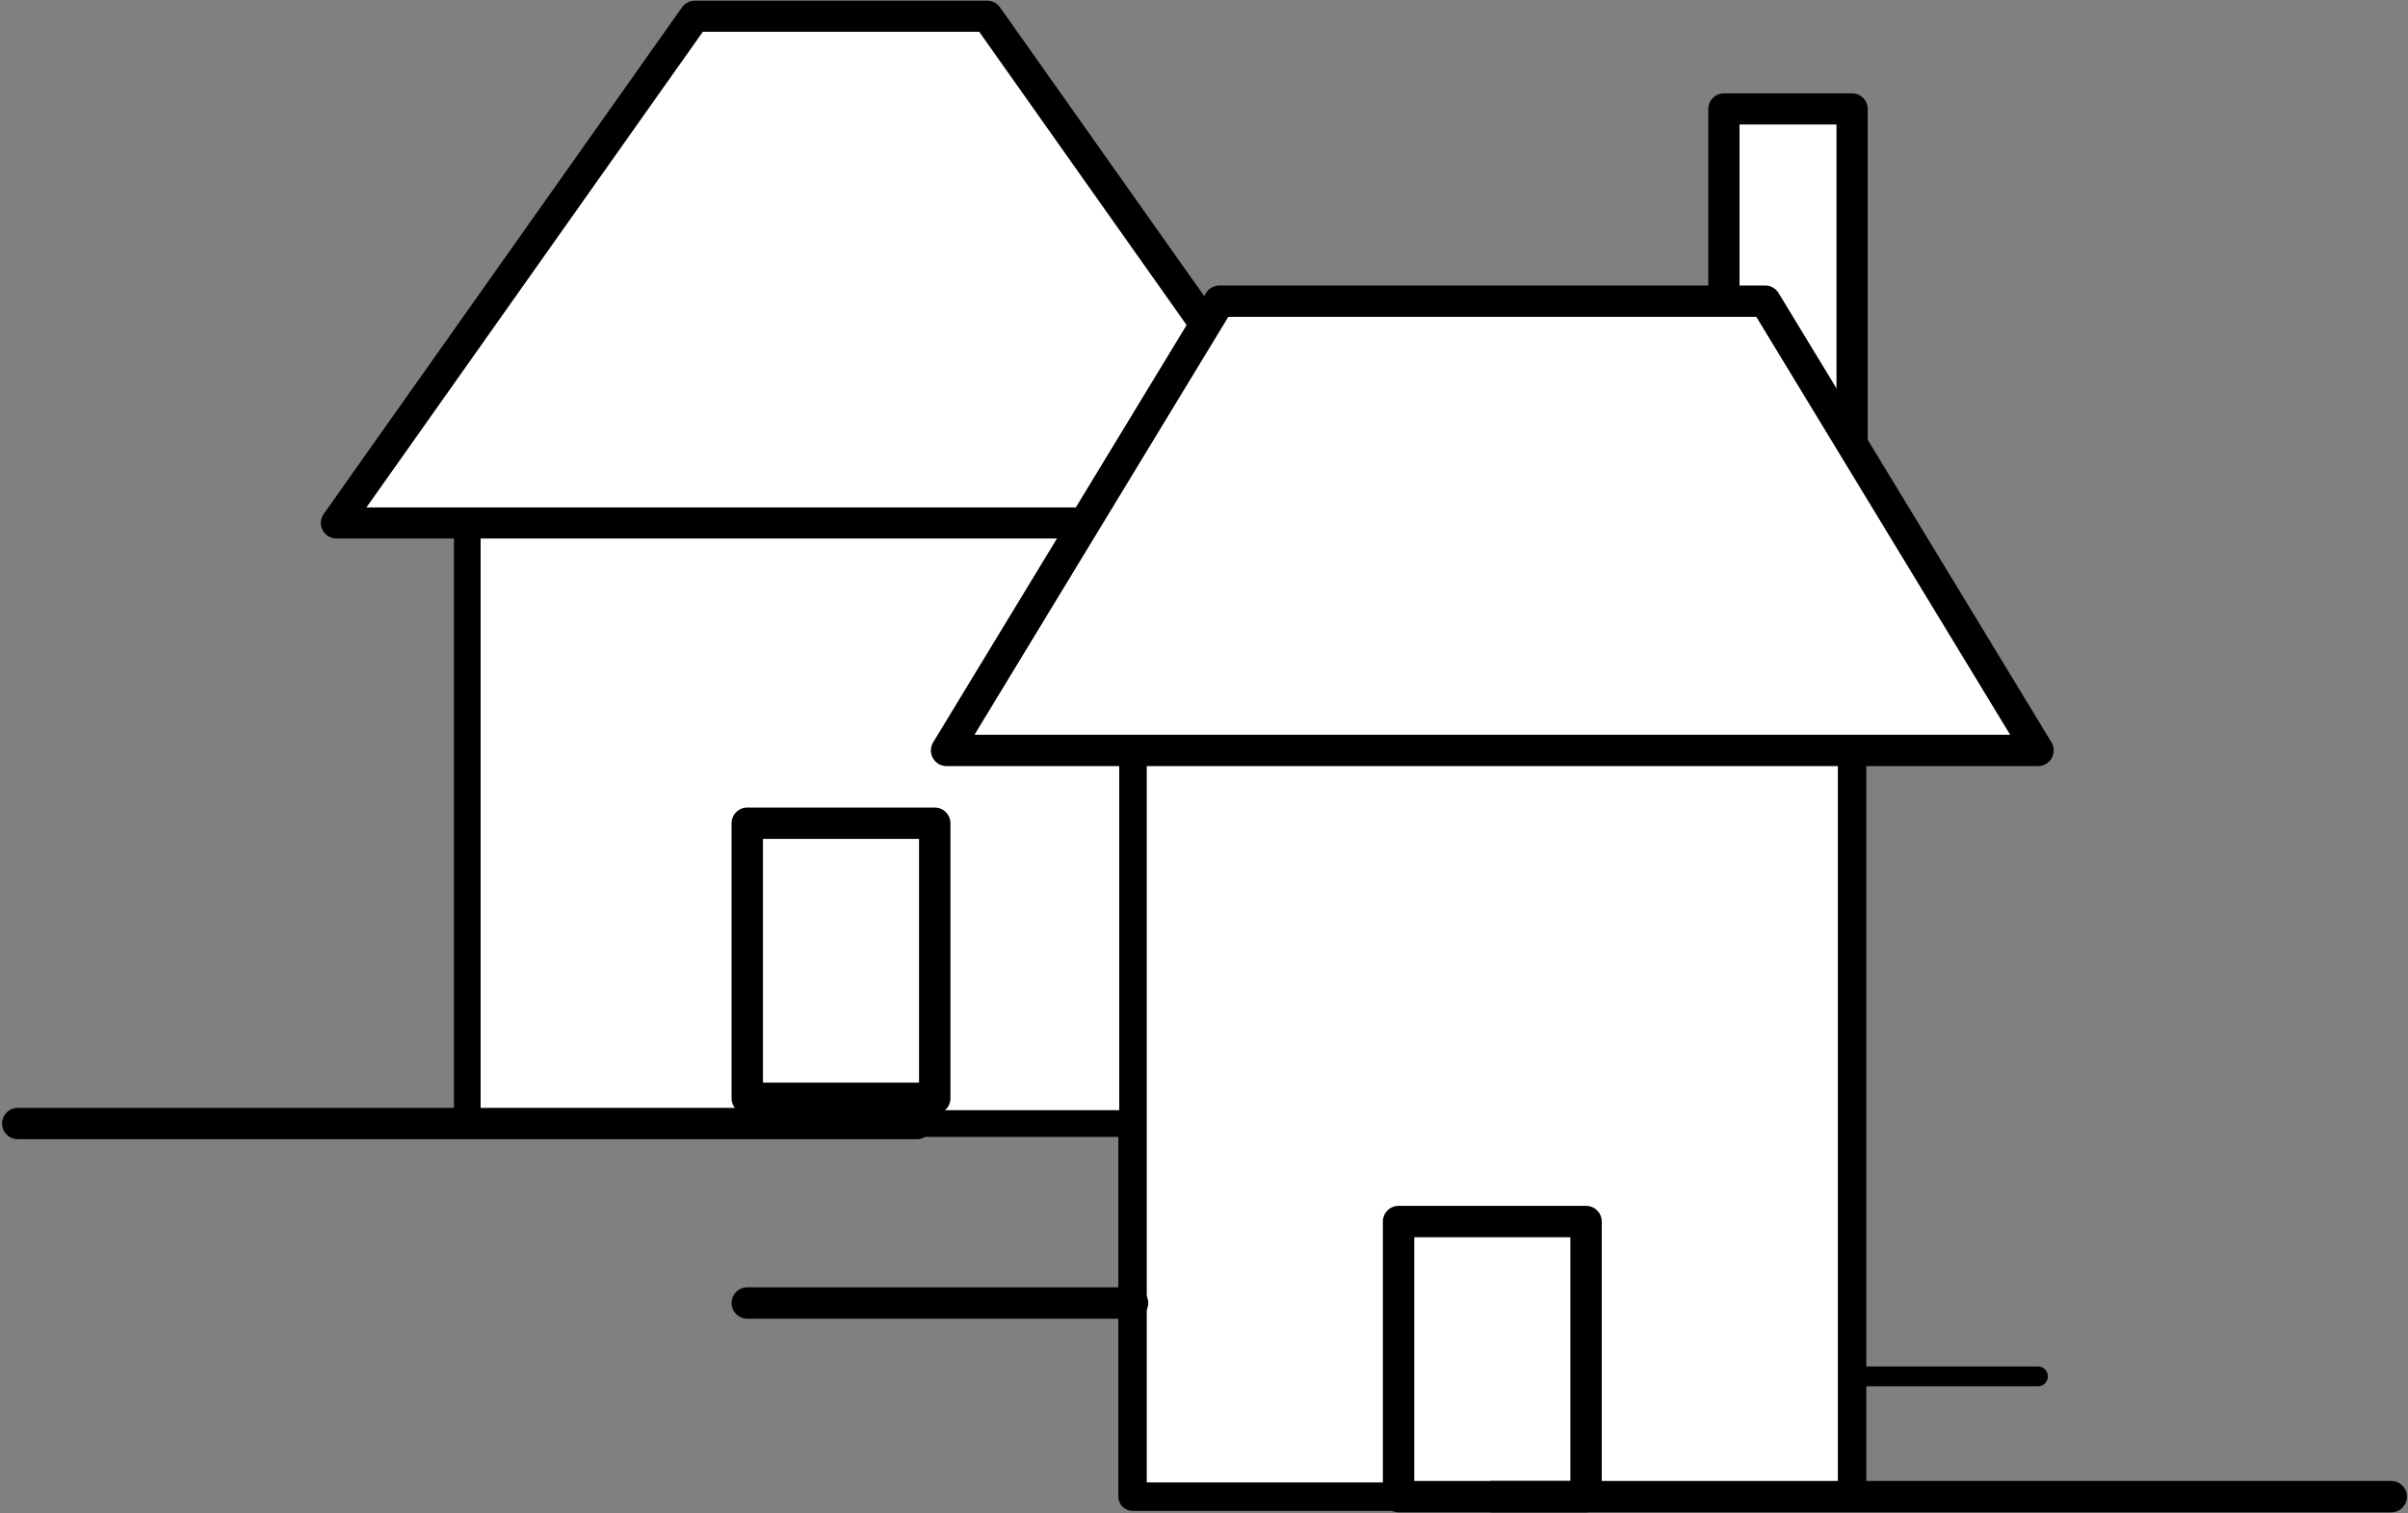 <svg width="767" height="482" viewBox="0 0 767 482" fill="none" xmlns="http://www.w3.org/2000/svg">
<rect x="0" y="0" width="767" height="482" fill="#808080" stroke="none"/>
<path d="M589.93 239.057H360.739V476.769H589.93V239.057Z" fill="white" stroke="black" stroke-width="9.063" stroke-miterlimit="1.5" stroke-linecap="round" stroke-linejoin="round"/>
<path d="M505.193 389.138H445.475V476.769H505.193V389.138Z" fill="white" stroke="black" stroke-width="9.997" stroke-miterlimit="1.5" stroke-linecap="round" stroke-linejoin="round"/>
<path d="M360.745 166.59H148.839V357.915H360.745V166.59Z" fill="white" stroke="black" stroke-width="8.495" stroke-miterlimit="1.5" stroke-linecap="round" stroke-linejoin="round"/>
<path d="M297.737 262.253H238.019V349.884H297.737V262.253Z" fill="white" stroke="black" stroke-width="9.997" stroke-miterlimit="1.5" stroke-linecap="round" stroke-linejoin="round"/>
<path d="M475.333 476.771H761.669" stroke="black" stroke-width="9.997" stroke-miterlimit="1.5" stroke-linecap="round" stroke-linejoin="round"/>
<path d="M589.931 438.464H649.154" stroke="black" stroke-width="6.298" stroke-miterlimit="1.5" stroke-linecap="round" stroke-linejoin="round"/>
<path d="M238.025 415.089H360.742" stroke="black" stroke-width="9.997" stroke-miterlimit="1.5" stroke-linecap="round" stroke-linejoin="round"/>
<path d="M5.666 357.914H292.002" stroke="black" stroke-width="9.997" stroke-miterlimit="1.5" stroke-linecap="round" stroke-linejoin="round"/>
<path d="M589.929 34.701H549.104V144.303H589.929V34.701Z" fill="white" stroke="black" stroke-width="9.935" stroke-miterlimit="1.5" stroke-linecap="round" stroke-linejoin="round"/>
<path fill-rule="evenodd" clip-rule="evenodd" d="M428.603 166.589H107.154L221.289 5.18H314.466L428.603 166.589Z" fill="white" stroke="black" stroke-width="9.907" stroke-miterlimit="1.5" stroke-linecap="round" stroke-linejoin="round"/>
<path fill-rule="evenodd" clip-rule="evenodd" d="M649.153 239.057H301.515L388.424 95.945H562.244L649.153 239.057Z" fill="white" stroke="black" stroke-width="9.997" stroke-miterlimit="1.5" stroke-linecap="round" stroke-linejoin="round"/>
</svg>
